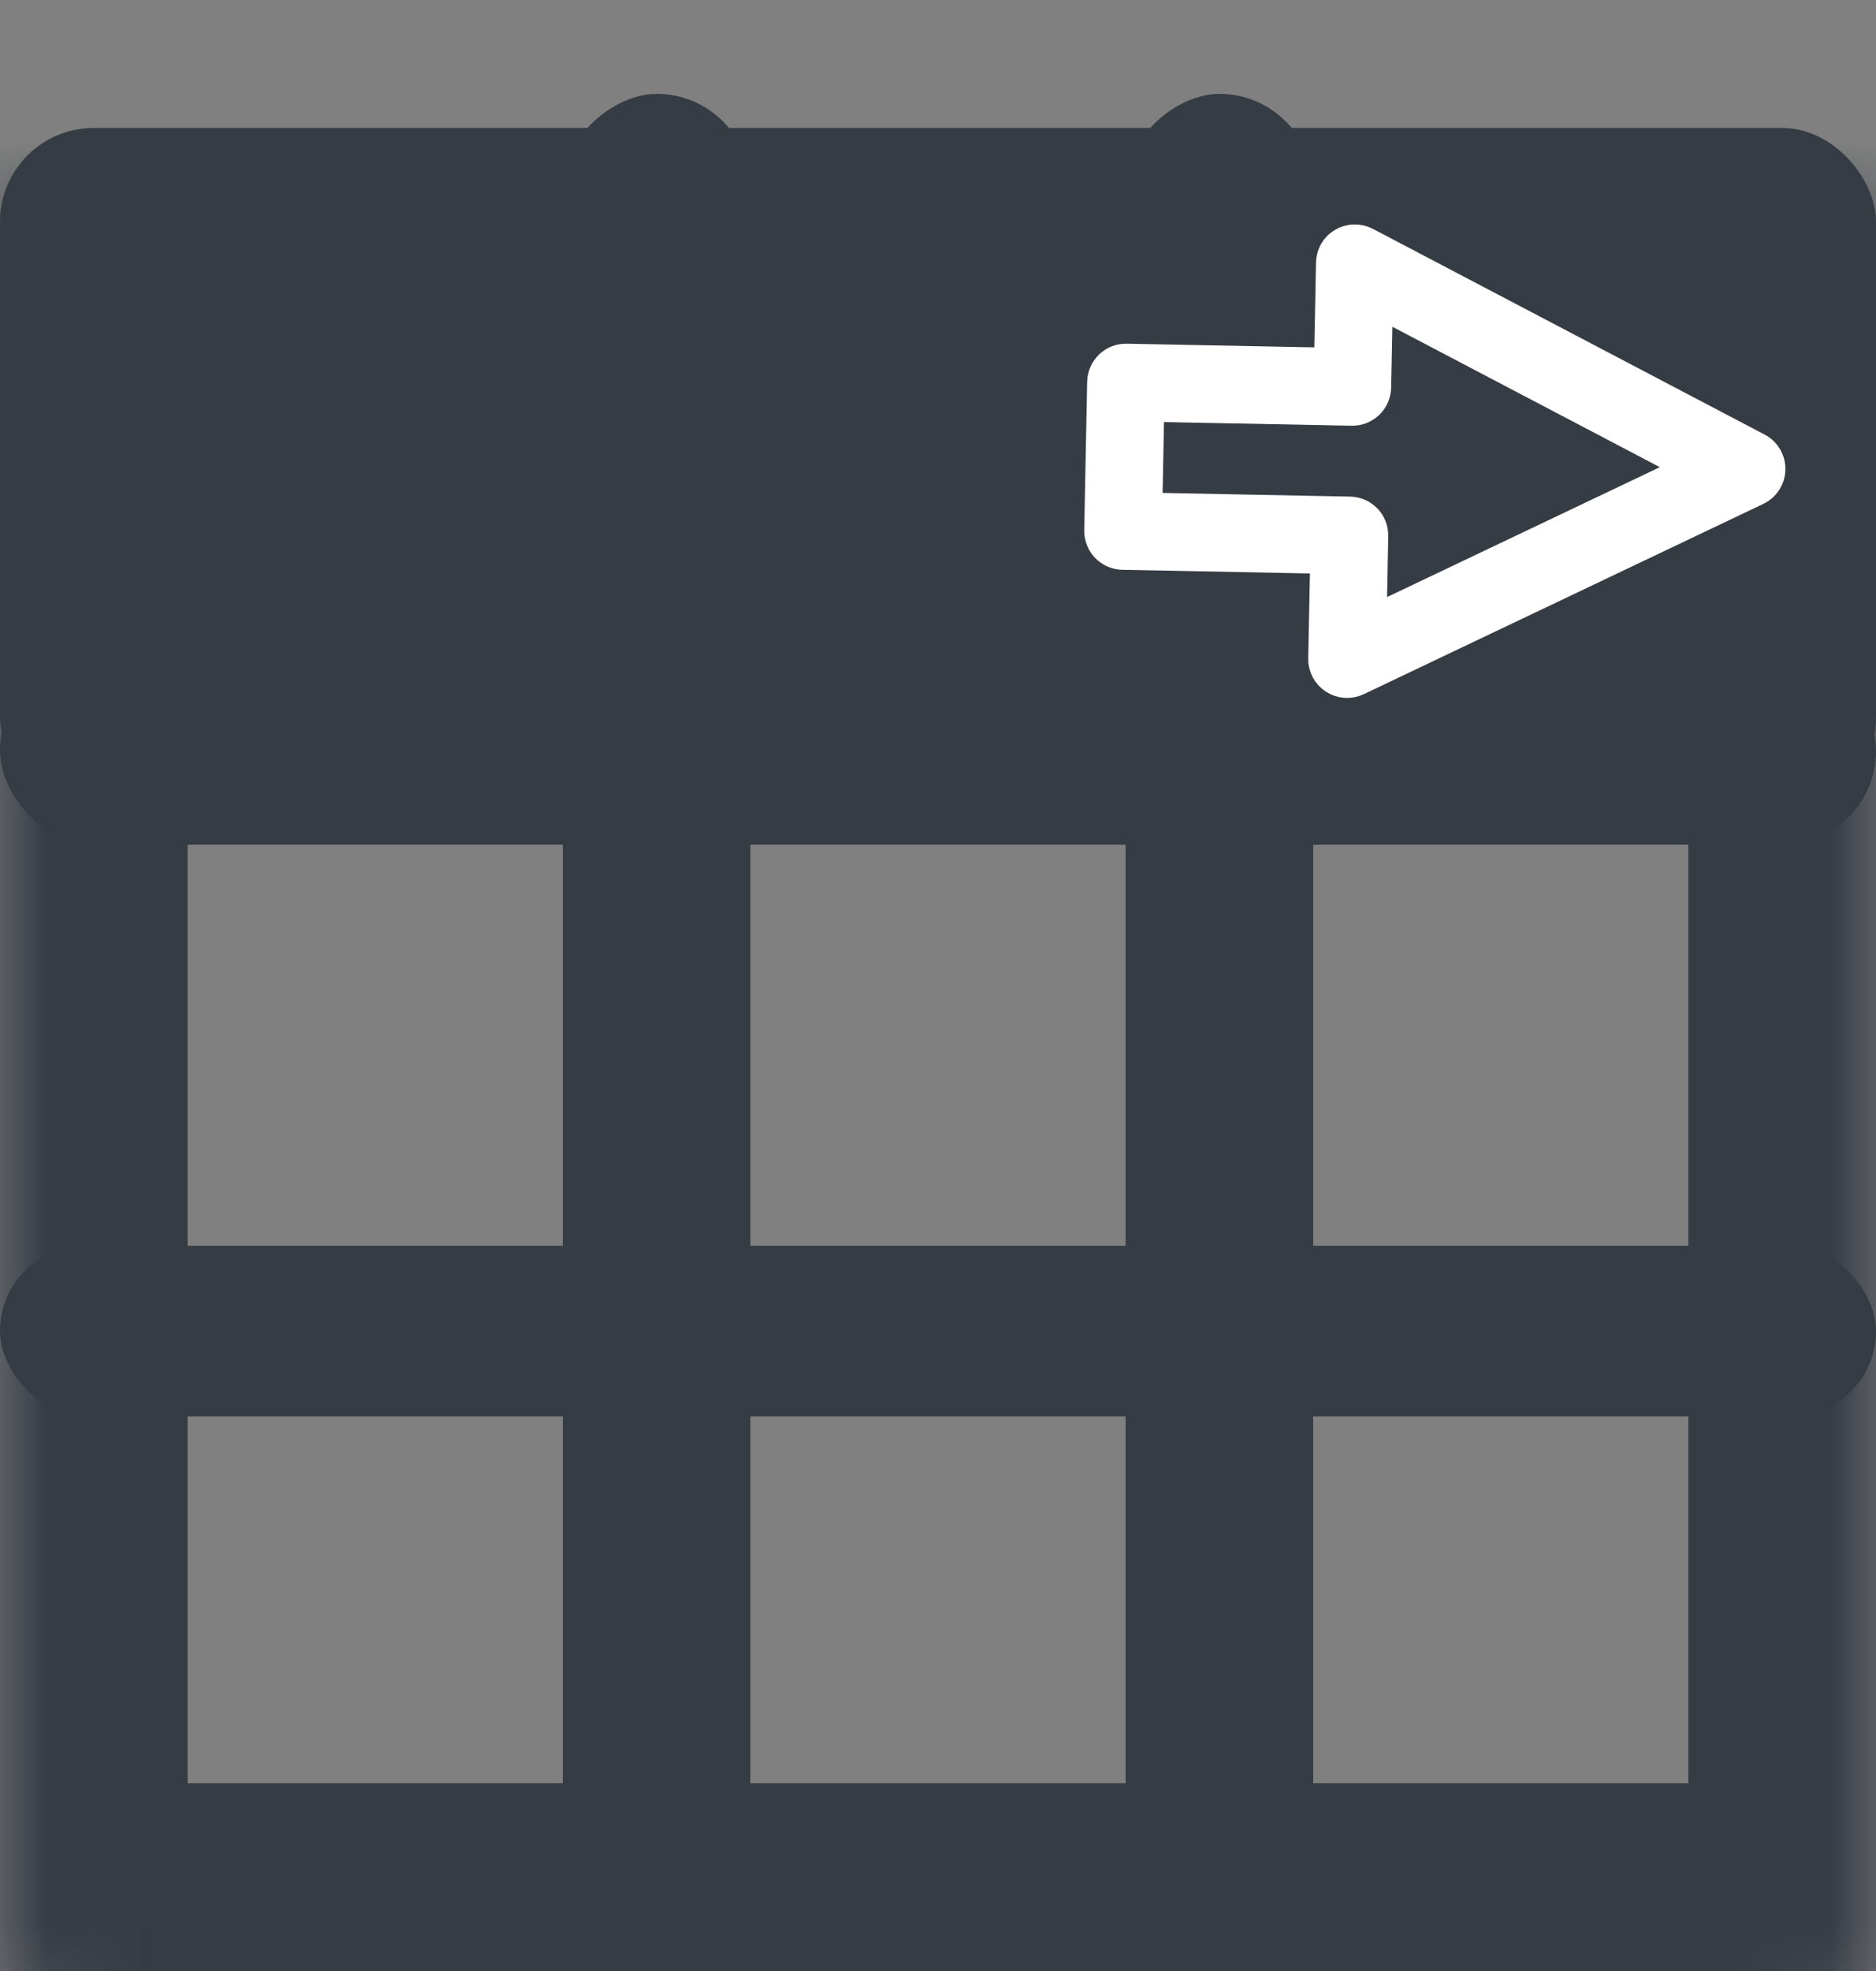 <svg width="20" height="21" viewBox="0 0 20 21" fill="none" xmlns="http://www.w3.org/2000/svg">
<rect x="0" y="0" width="20" height="21" fill="#808080" stroke="none"/>
<mask id="path-1-inside-1" fill="white">
<rect y="1" width="20" height="20" rx="1"/>
</mask>
<rect y="1" width="20" height="20" rx="1" stroke="#353C44" stroke-width="4" mask="url(#path-1-inside-1)"/>
<rect y="7" width="20" height="2" rx="1" fill="#353C44"/>
<rect y="13.273" width="20" height="1.818" rx="0.909" fill="#353C44"/>
<rect y="1.363" width="20" height="7.273" rx="1" fill="#353C44"/>
<rect x="12" y="21" width="20" height="2" rx="1" transform="rotate(-90 12 21)" fill="#353C44"/>
<rect x="6" y="21" width="20" height="2" rx="1" transform="rotate(-90 6 21)" fill="#353C44"/>
<path d="M11.968 5.921L14.118 5.963L14.097 7.017C14.095 7.109 14.141 7.195 14.218 7.244C14.295 7.294 14.392 7.3 14.474 7.261L18.733 5.234C18.823 5.191 18.882 5.101 18.884 5.001C18.886 4.901 18.831 4.809 18.743 4.763L14.566 2.571C14.485 2.529 14.388 2.531 14.309 2.578C14.23 2.624 14.181 2.708 14.18 2.799L14.159 3.854L12.009 3.812C11.936 3.81 11.87 3.839 11.821 3.885C11.773 3.932 11.742 3.998 11.74 4.07L11.709 5.652C11.707 5.798 11.822 5.918 11.968 5.921ZM12.262 4.344L14.412 4.386C14.558 4.389 14.678 4.273 14.681 4.128L14.699 3.236L18.031 4.984L14.633 6.601L14.65 5.71C14.653 5.564 14.537 5.444 14.392 5.441L12.242 5.399L12.262 4.344Z" fill="white" stroke="white" stroke-width="0.3"/>
</svg>
